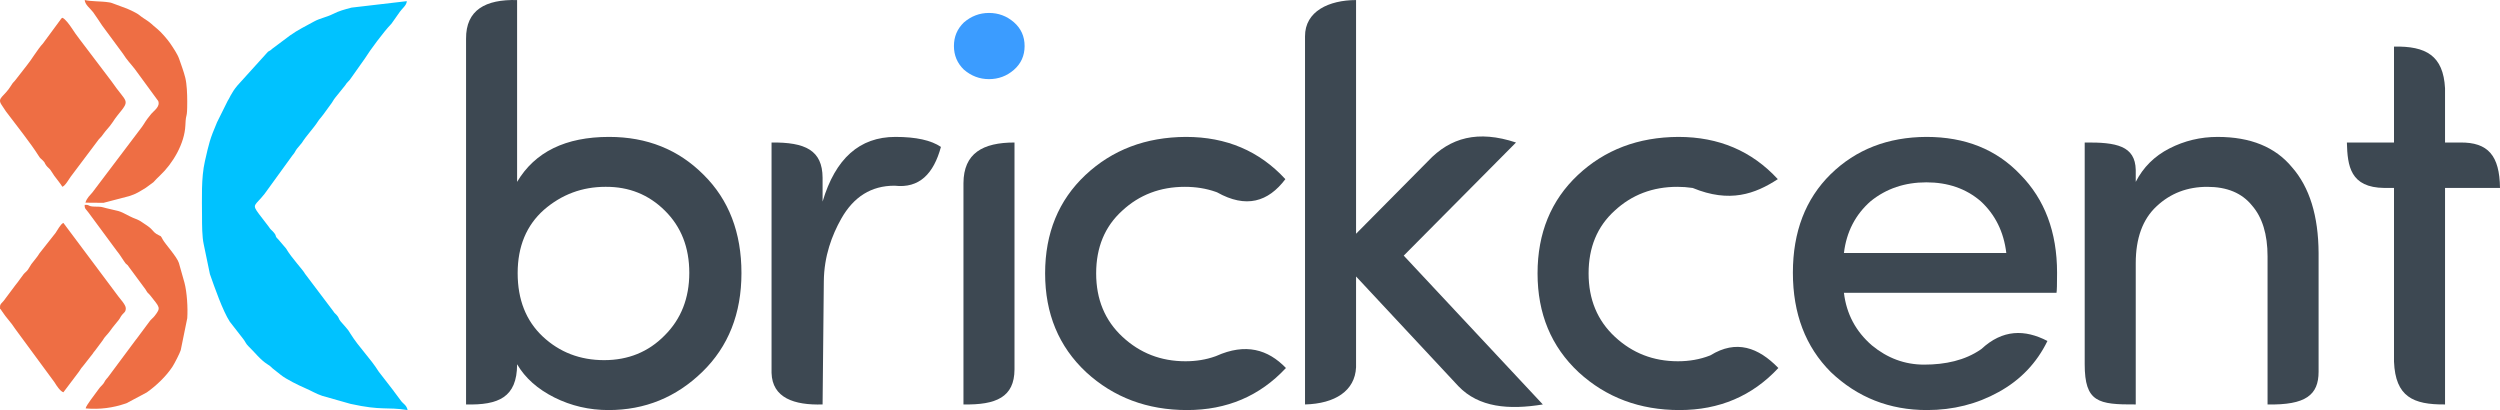<?xml version="1.0" encoding="UTF-8"?>
<!DOCTYPE svg PUBLIC "-//W3C//DTD SVG 1.1//EN" "http://www.w3.org/Graphics/SVG/1.1/DTD/svg11.dtd">
<!-- Creator: CorelDRAW 2018 (64-Bit Evaluation Version) -->
<svg xmlns="http://www.w3.org/2000/svg" xml:space="preserve" width="145.179mm" height="23.813mm" version="1.1" style="shape-rendering:geometricPrecision; text-rendering:geometricPrecision; image-rendering:optimizeQuality; fill-rule:evenodd; clip-rule:evenodd"
viewBox="0 0 8180 1341.7"
 xmlns:xlink="http://www.w3.org/1999/xlink">
 <defs>
  <style type="text/css">
   <![CDATA[
    .fil2 {fill:#00C2FF}
    .fil3 {fill:#EE6E44}
    .fil0 {fill:#3D4852;fill-rule:nonzero}
    .fil1 {fill:#3B9CFF;fill-rule:nonzero}
   ]]>
  </style>
 </defs>
 <g id="Layer_x0020_1">
  <g id="_2920077205184">
   <path class="fil0" d="M1779.74 686.52c-57.2,50.77 -85.95,119.9 -85.95,207.07 0,87.18 27.53,156.3 82.28,207.69 55.05,51.39 122.04,77.08 200.65,77.08 78.92,0 144.98,-26.92 197.9,-80.75 53.83,-53.53 80.75,-122.04 80.75,-204.93 0,-83.2 -26.61,-150.8 -79.83,-203.41 -52.91,-52.61 -117.76,-78.61 -194.23,-78 -76.47,0 -143.76,25.08 -201.57,75.25zm-254.79 636.82l0 -1196.42c-0.82,-94.68 64,-129.44 167,-126.79l0 594.93c58.42,-98.19 158.75,-147.13 300.98,-147.13 123.88,0 226.95,41.29 309.23,123.88 82.59,81.67 123.88,189.03 123.88,321.78 0,132.45 -42.82,240.42 -128.15,323.31 -85.65,83.2 -187.81,124.8 -306.79,124.8 -63.31,0 -122.35,-13.76 -177.41,-41.29 -54.75,-27.53 -95.43,-63.62 -121.74,-108.59 -0.17,109.11 -61.8,133.97 -167,131.53z"/>
   <path class="fil0" d="M2691.5 1323.35c-93.4,2.91 -164.72,-21.55 -167,-103.4l0 -753.66c110.13,-1.26 166.47,25.19 167,115.18l0 78.13c41.91,-141.01 121.13,-211.66 238.27,-211.66 67.6,0 117.15,11.01 148.96,32.73 -23.82,87.72 -70.58,136.24 -151.18,126.94 -0.37,-0.05 -0.76,-0.01 -1.14,-0.01 -75.55,0 -133.36,36.09 -174.04,108.28 -30.19,53.81 -56.02,121.58 -56.84,204.52l-4.03 402.94z"/>
   <path class="fil0" d="M3152.45 1323.35l0 -724.13c0.55,-97.85 63.22,-132.99 167,-132.93l0 742.56c-0.42,90.8 -60.24,116.42 -167,114.49z"/>
   <path class="fil1" d="M3153.68 227.71c-21.72,-21.11 -32.42,-46.8 -32.42,-77.08 0,-30.59 10.7,-55.98 32.42,-77.08 24.16,-20.8 51.39,-31.2 82.28,-31.2 30.89,0 58.12,10.1 81.36,30.28 23.55,20.5 35.18,46.5 35.18,78 0,31.5 -11.63,57.5 -35.18,78 -23.24,20.19 -50.47,30.28 -81.36,30.28 -30.89,0 -58.12,-10.4 -82.28,-31.2z"/>
   <path class="fil0" d="M4270.02 1323.35l0 -1204.23c-0.46,-82.8 78.88,-118.7 167,-118.98l0 764.69 235.55 -237.74c72.86,-77.36 163.47,-102.05 287.8,-60.8l-367.35 370.11 455.14 486.95c-111.58,18.29 -209.4,9.79 -276.01,-59.48l-335.12 -359.26 0 297.11c-3.53,76.8 -68.23,119.06 -167,121.62z"/>
   <path class="fil0" d="M5491.83 447.94c132.14,0 240.41,46.19 325.14,138.25 -74.45,48.57 -157.58,78.68 -278.27,28.87 -0.48,-0.2 -1.05,-0.16 -1.58,-0.24 -15.72,-2.36 -32.05,-3.54 -48.96,-3.54 -80.44,0 -148.96,26 -205.24,78.3 -56.59,51.39 -85.03,119.6 -85.03,204.93 0,85.03 28.75,154.16 85.95,207.38 57.5,53.53 126.02,80.14 206.16,80.14 37.58,0 72.13,-6.1 103.57,-18.28 1.03,-0.39 2.14,-0.64 3.07,-1.21 84.5,-52.09 156.6,-25.9 222.18,41.52 -85.34,91.76 -193.31,137.64 -323.31,137.64 -130.3,0 -240.41,-41.29 -330.34,-123.88 -89.62,-83.81 -134.28,-191.47 -134.28,-323.31 0,-131.83 44.04,-239.19 131.83,-321.78 88.09,-82.59 197.6,-124.18 329.12,-124.8z"/>
   <path class="fil0" d="M3880.58 447.94c132.14,0 240.41,46.19 325.14,138.25 -56.17,74.33 -128.26,96.55 -223.47,43.08 -1.5,-0.84 -3.25,-1.19 -4.88,-1.77 -30.76,-10.81 -64.26,-16.23 -100.46,-16.23 -80.44,0 -148.96,26 -205.24,78.3 -56.59,51.39 -85.03,119.6 -85.03,204.93 0,85.03 28.75,154.16 85.95,207.38 57.5,53.53 126.02,80.14 206.16,80.14 35.01,0 67.37,-5.29 97.06,-15.87 1.2,-0.43 2.43,-0.79 3.59,-1.31 96.55,-43.31 169.47,-21.61 228.16,39.2 -85.34,91.76 -193.31,137.64 -323.31,137.64 -130.3,0 -240.41,-41.29 -330.34,-123.88 -89.62,-83.81 -134.28,-191.47 -134.28,-323.31 0,-131.83 44.04,-239.19 131.83,-321.78 88.09,-82.59 197.59,-124.18 329.12,-124.8z"/>
   <path class="fil0" d="M6730.73 892.37c0,37.93 -0.61,59.65 -1.84,65.76l-695.55 0c8.26,69.13 38.85,126.33 91.46,171.91 50.77,41.9 107.67,63.01 170.98,63.01 69.4,0 133.33,-13.92 184.83,-49.33 0.88,-0.61 1.84,-1.1 2.62,-1.83 69.44,-64.44 141.82,-64.73 216,-26.23 -35.18,72.19 -88.4,127.86 -159.67,167.01 -70.96,39.45 -149.26,59.03 -234.61,59.03 -122.66,0 -227.26,-41.29 -314.43,-124.18 -82.89,-82.89 -124.18,-191.47 -124.18,-325.15 0,-133.98 41.29,-241.33 123.57,-322.39 82.59,-80.75 186.89,-121.43 313.52,-122.04 126.63,0 228.79,40.98 306.48,122.66 80.44,81.36 120.82,188.72 120.82,321.78zm-250.2 -234.3c-47.72,-40.98 -107.05,-61.48 -177.41,-61.48 -70.66,0 -131.22,20.5 -182,61.48 -50.16,43.74 -79.52,100.63 -87.78,169.76l531.3 0c-8.26,-69.13 -36.4,-126.02 -84.12,-169.76z"/>
   <path class="fil0" d="M6988.15 861.17l0 462.17c-122.82,0.76 -167,-7.35 -167,-131.61l0 -725.44c103.58,-1.26 165.31,10.72 167,89.63l0 39.15c24.47,-47.72 61.17,-84.43 110.42,-109.5 48.94,-25.08 101.55,-37.62 157.53,-37.62 107.67,0 188.72,33.03 243.47,99.41 57.19,65.15 86.25,158.74 86.87,280.49l0 388.74c-0.19,75.57 -41.84,109.15 -167,106.77l0 -484.5c0,-72.18 -17.13,-127.86 -51.08,-166.7 -33.03,-40.68 -81.67,-60.87 -146.21,-60.87 -65.15,0 -120.51,21.1 -165.78,63.62 -45.58,42.21 -68.21,104.61 -68.21,186.28z"/>
   <path class="fil0" d="M8000.15 288.81l0 177.48 49.24 0c92.22,-1.22 129.2,43.39 130.61,148.65l-179.85 0 0 708.4c-104.68,1.04 -162.34,-25.41 -167,-140.05l0 -568.35 -31.34 0c-112.1,-1.18 -120.82,-72.01 -122.82,-148.65l154.16 0 0 -313.83c104.17,-2.22 161.32,29.11 167,136.34z"/>
  </g>
  <g id="_2920077211744">
   <path class="fil2" d="M661.05 709.2c0.05,26.92 -0.03,65.44 5.62,90.41l20.16 97.19c15.39,43.82 42.12,120.47 65.03,155.67l44.48 57.22c6.73,8.67 8.36,15.4 16.42,23.06 20.27,19.22 38.65,44.39 62.67,59.36 14.3,8.91 11.44,10.03 21.71,17.37l21.91 17.36c17.02,13.86 58.83,34.32 78.87,42.86 20.23,8.62 36.1,18.82 56.32,25.45l92.73 26.32c104.26,22.9 116.45,9.07 186.66,20.24 -3.42,-17.31 -15.17,-20.17 -23.25,-32.49l-21.08 -28.19c-0.41,-0.62 -0.91,-1.45 -1.34,-2.05l-48.65 -62.79c-28.65,-45.67 -64.6,-79.24 -92.73,-124.49 -7.54,-12.13 -5.94,-9.99 -15.24,-20.98 -6.77,-8 -11.95,-13.32 -16.88,-19.25 -8.25,-9.94 -3.54,-10.77 -14.16,-22.04 -4.6,-4.88 -5.68,-4.6 -9.38,-10.62l-92.92 -123.07c-7.26,-13.74 -43.14,-50.38 -62.16,-82.86l-25.96 -30.36c-12.35,-11.54 -2.65,-8.29 -14.05,-21.82 -7.54,-8.96 -10.16,-8.48 -16.86,-19.35l-31.33 -40.84c-25.1,-33.41 -13.78,-25.88 18.01,-66.23l91.18 -125.86c9.67,-11.02 7.69,-12.26 14.62,-21.57l16.31 -19.57c15.56,-24.91 37.65,-46.51 53.43,-71.43 3.12,-4.92 5.86,-7.67 8.77,-11.15 11.4,-13.65 20.47,-28.33 32.21,-43.44 7.18,-9.23 7.91,-13.25 14.62,-21.59l32.22 -39.93c7.26,-12.15 12.46,-13.16 19.02,-23.55l46.23 -65.36c16.45,-26.76 61.67,-87.24 83.85,-110.36 3.84,-4.01 0.03,0.48 4.47,-5.39l25.82 -36.61c7.77,-11.17 21.99,-20.88 22.71,-34.7l-181 21.15c-23.25,6.21 -40.82,10.71 -61.02,21.01 -19.98,10.18 -42.24,13.74 -61.4,24.34 -27.59,15.26 -53.81,27.82 -78.76,45.75l-58.38 43.66c-7.82,7.45 -5.44,4.03 -13.53,9.4l-99.95 110.45c-21.27,25.17 -26.87,44.04 -32.03,50.33l-34.85 70.12c-23.91,56.28 -26.11,67.79 -39.76,127.66 -12.55,55.05 -9.5,121.07 -9.38,181.55z"/>
   <path class="fil3" d="M207.39 1283.55l50.75 -67.21c5.74,-7.79 6.02,-10.33 12.31,-17.05l33.15 -42.26c3.22,-5.21 2.21,-3.6 7.09,-9.49l25.19 -33.83c6.81,-12.49 17.25,-20.33 25.92,-33.15 6.67,-9.85 18.69,-23.49 26.22,-33.17 6.51,-8.37 5.11,-9.66 11.83,-17.76 5.84,-7.05 12,-8.95 11.73,-21.47 -0.23,-10.76 -17.99,-29.76 -24.36,-38.31l-179.84 -240.53c-9.47,3.89 -19.5,24.42 -25.83,33.12l-52.21 66.11c-8.82,14.63 -17.37,22.88 -26.62,35.52l-11.45 18.39c-4.89,6.59 -9.63,9.2 -14.35,15.09 -9.32,11.65 -15.44,22.24 -26.59,35.56l-38.1 50.95c-5.87,7.44 -12.62,10.53 -12.15,20.58 0.65,13.8 -0.95,1.41 3.58,9.48l4.25 6.22c11.18,17.82 29.49,35.85 42.02,56.01l128.34 174.41c6.29,10.47 18.64,29.4 29.13,32.81z"/>
   <path class="fil3" d="M204.1 611.14c10.34,-4.08 20.97,-24.8 27.17,-32.88l87.37 -116.25c5.34,-7.85 7.79,-8.94 13.59,-15.73 5.36,-6.28 7.36,-10.92 12.8,-16.93 24.39,-26.9 25.76,-35.11 39.75,-52.19 43.84,-53.51 30.31,-37.77 -19.97,-111.16l-104.76 -138.18c-9.11,-11.7 -17.18,-23.25 -25.9,-36.66 -5.5,-8.47 -20.7,-29.64 -30.06,-33.07 -5.66,3.81 -2.56,1.84 -6.65,6.96l-57.26 77.72c-14.81,15.06 -39.29,55.67 -51.55,70.11l-38.84 49.87c-6.29,7.97 -6.29,5.31 -13.15,16.64 -23.07,38.12 -47.28,39.95 -31.72,63.31l14.65 22.09c0.42,0.57 1.05,1.3 1.48,1.86 29.29,38.91 81.24,104.44 104.59,142.12 6.48,10.46 6.56,8.42 13.58,15.39 10.56,10.47 4.68,7.38 12.17,17.4 5.66,7.58 9.66,8.76 14.15,15.29 3.94,5.72 8.77,13.23 11.84,17.95l19.79 26.08c0.42,0.56 0.95,1.36 1.36,1.93 0.42,0.58 0.96,1.43 1.36,2.01l4.19 6.32z"/>
   <path class="fil3" d="M309.13 675.98c-23.25,-0.48 -14.11,-6.7 -32.04,-5.7 -0.73,13.66 4.69,14 12.69,25.47l92.18 124.83c7.56,8.87 8.89,12.14 15.17,21 5.1,7.2 3.13,4.21 7.88,11.85 10.65,17.12 8.9,6.71 17.77,21.36l53.1 71.84c9.93,17.14 7.34,9.21 16,20.29 31.18,39.85 35.42,39.14 14.07,66.84 -5.97,7.75 -11.69,10.53 -17.17,18.58l-42.24 56.82c-0.43,0.53 -1.12,1.22 -1.55,1.73l-92.53 124.42c-2.08,2.59 -4.02,3.84 -7.58,9.01l-2.48 4.17c-0.38,0.61 -0.79,1.5 -1.17,2.11 -0.38,0.6 -0.81,1.48 -1.2,2.06 -0.38,0.56 -0.87,1.4 -1.27,1.94 -4.64,6.33 -9.85,9.62 -16.53,19.27 -11.97,17.31 -41.04,52.87 -41.97,62.42 46.92,4 88.76,-1.73 130.79,-16 0.81,-0.28 1.7,-0.54 2.49,-0.82l66.64 -35.48c30.67,-21.6 62.77,-51.95 83.85,-83.81 7.15,-10.81 24.28,-44.62 27.35,-54.53l21.3 -104.43c2.28,-33.62 -0.82,-84.81 -9.09,-116.12l-18.24 -64.58c-5.61,-19.19 -44.69,-62.25 -52.24,-75.75 -9.96,-17.79 -3.16,-8.37 -20.84,-19.05 -9.25,-5.59 -12.71,-12.94 -22.01,-20.78 -7.58,-6.38 -17.57,-12.2 -24.93,-17.47 -15.48,-11.07 -24.75,-11.18 -42.33,-20.6 -38.79,-20.76 -32.33,-14.66 -75.94,-25.9 -18.81,-4.85 -13.15,-4.5 -37.91,-5z"/>
   <path class="fil3" d="M279.47 663.13l59.34 0.47 83.43 -21.8c24.53,-7.48 34.82,-15.4 55.08,-27.51l24.67 -18.11c8.61,-9.29 12.22,-13.26 21.11,-21.57 42.35,-39.6 80.86,-104.77 83.43,-164.34 2.16,-50.07 6.08,-12.49 6.07,-78.87 0,-23.96 -1.2,-56.07 -6.32,-76.85 -5.07,-20.58 -14.23,-44.6 -20.13,-61.92 -5.23,-15.34 -19.9,-36.98 -30.11,-51.93 -7.58,-11.09 -28.96,-36.05 -40.25,-45.1 -22.29,-17.85 -17.93,-18.04 -46.39,-36.22 -12.02,-7.68 -13.26,-11.14 -25.03,-17.33 -7.61,-4 -20.31,-10.66 -28.83,-13.82l-49.93 -18.49c-6.02,-1.8 -3.1,-1.03 -10.38,-2.21 -23.79,-3.87 -58.96,-2.3 -78.1,-7.53 1.23,15.91 17.2,26.43 27.61,39.99l14.77 21.46c4.99,7.2 10.02,14.93 14.51,21.78l68.41 92.66c13.36,21.28 24.41,31.65 38.67,50.01l76.71 104.78c6.73,18.62 -14.16,31.31 -22.73,41.69 -21.4,25.9 -20.37,28.7 -30.21,42.26l-162.65 215.18c-6.96,8.63 -17.87,17.21 -22.74,33.31z"/>
  </g>
 </g>
</svg>
